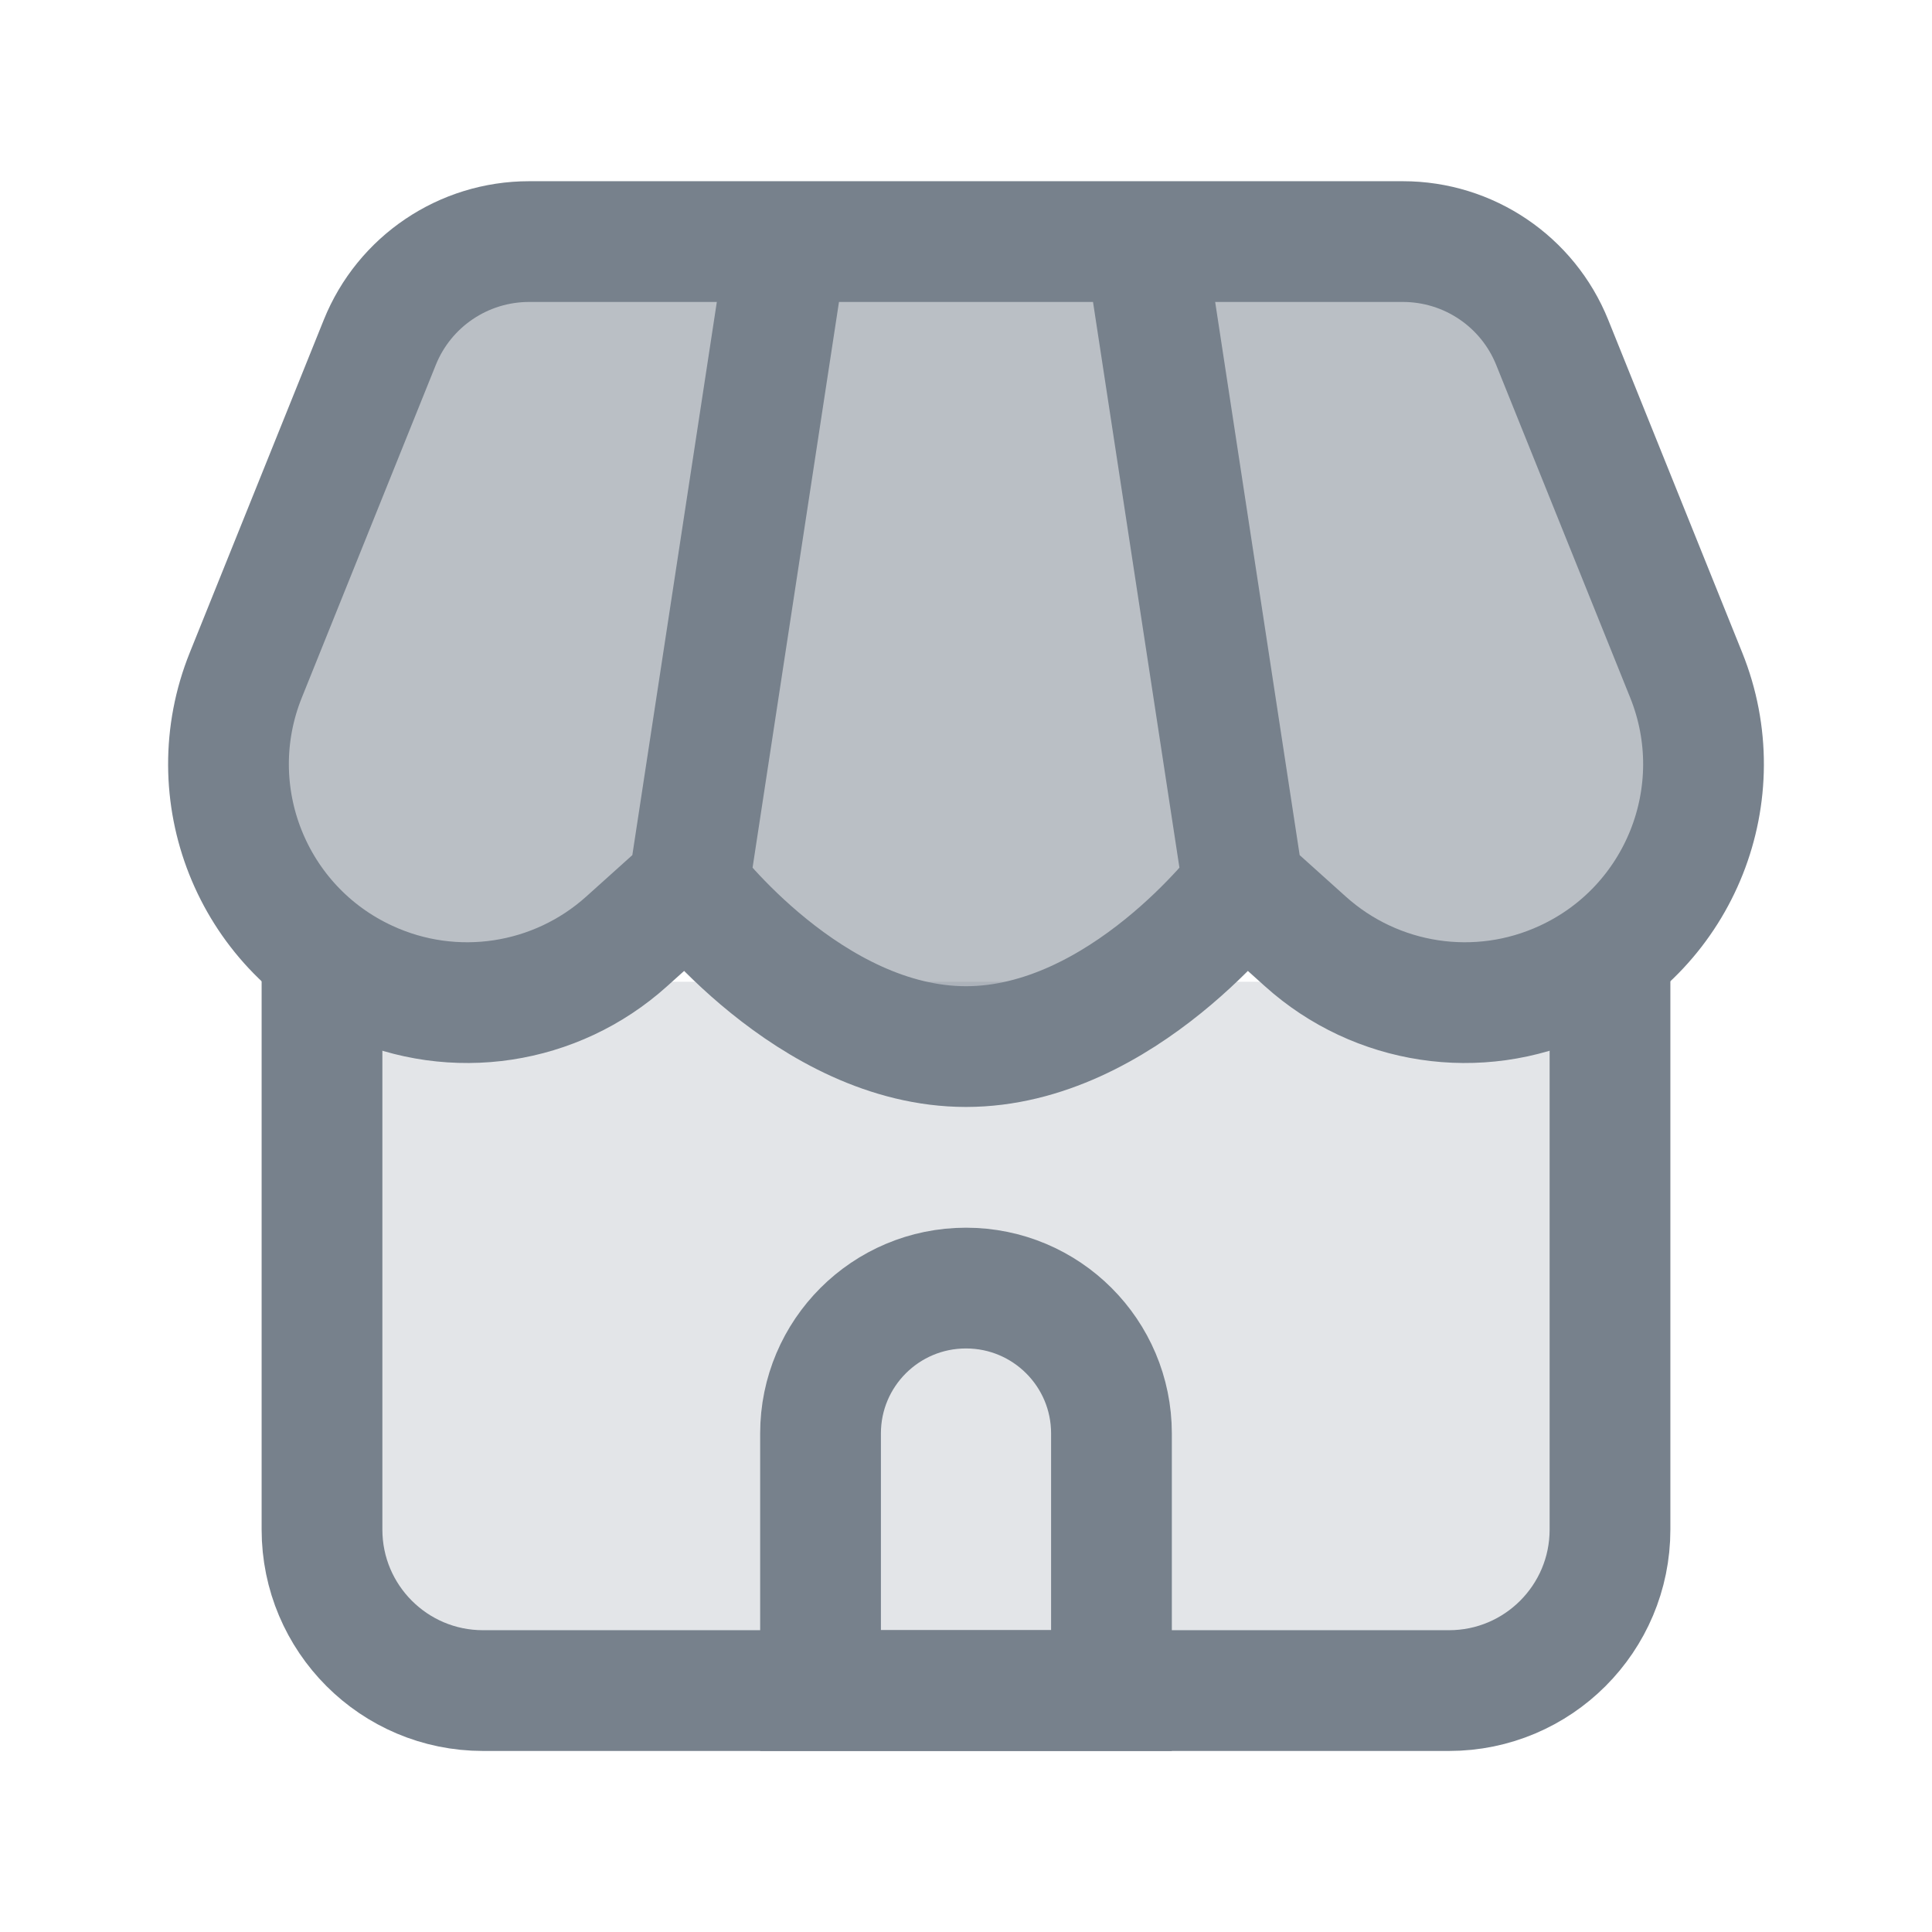 <svg width="24" height="24" viewBox="0 0 24 24" fill="none" xmlns="http://www.w3.org/2000/svg">
<path opacity="0.2" d="M6 21.001H18C19.105 21.001 20 20.105 20 19.001V12.196H4V19.001C4 20.105 4.895 21.001 6 21.001Z" fill="#77818C"/>
<path d="M4 12.196V19.001C4 20.105 4.895 21.001 6 21.001H18C19.105 21.001 20 20.105 20 19.001V12.196" stroke="#77818C" stroke-width="1.5" stroke-linecap="round"/>
<path d="M10.193 17.807C10.193 16.809 11.002 16.001 12 16.001V16.001C12.998 16.001 13.807 16.809 13.807 17.807V21.001H10.193V17.807Z" stroke="#77818C" stroke-width="1.5"/>
<path opacity="0.5" d="M4.718 4.253C5.023 3.496 5.757 3.001 6.573 3.001H9.778H14.222H17.427C18.243 3.001 18.977 3.496 19.282 4.253L20.946 8.385C21.537 9.85 20.874 11.521 19.439 12.182V12.182C18.364 12.679 17.096 12.487 16.215 11.694L15.444 11.001C15.444 11.001 13.941 13.001 12 13.001C10.059 13.001 8.556 11.001 8.556 11.001L7.785 11.694C6.904 12.487 5.636 12.679 4.561 12.182V12.182C3.126 11.521 2.463 9.85 3.054 8.385L4.718 4.253Z" fill="#77818C"/>
<path d="M8.556 11.001C8.556 11.001 10.059 13.001 12 13.001C13.941 13.001 15.444 11.001 15.444 11.001M8.556 11.001L7.785 11.694C6.904 12.487 5.636 12.679 4.561 12.182V12.182C3.126 11.521 2.463 9.85 3.054 8.385L4.718 4.253C5.023 3.496 5.757 3.001 6.573 3.001H9.778M8.556 11.001L9.778 3.001M15.444 11.001L16.215 11.694C17.096 12.487 18.364 12.679 19.439 12.182V12.182C20.874 11.521 21.537 9.85 20.946 8.385L19.282 4.253C18.977 3.496 18.243 3.001 17.427 3.001H14.222M15.444 11.001L14.222 3.001M9.778 3.001H14.222" stroke="#77818C" stroke-width="1.5"/>
</svg>
